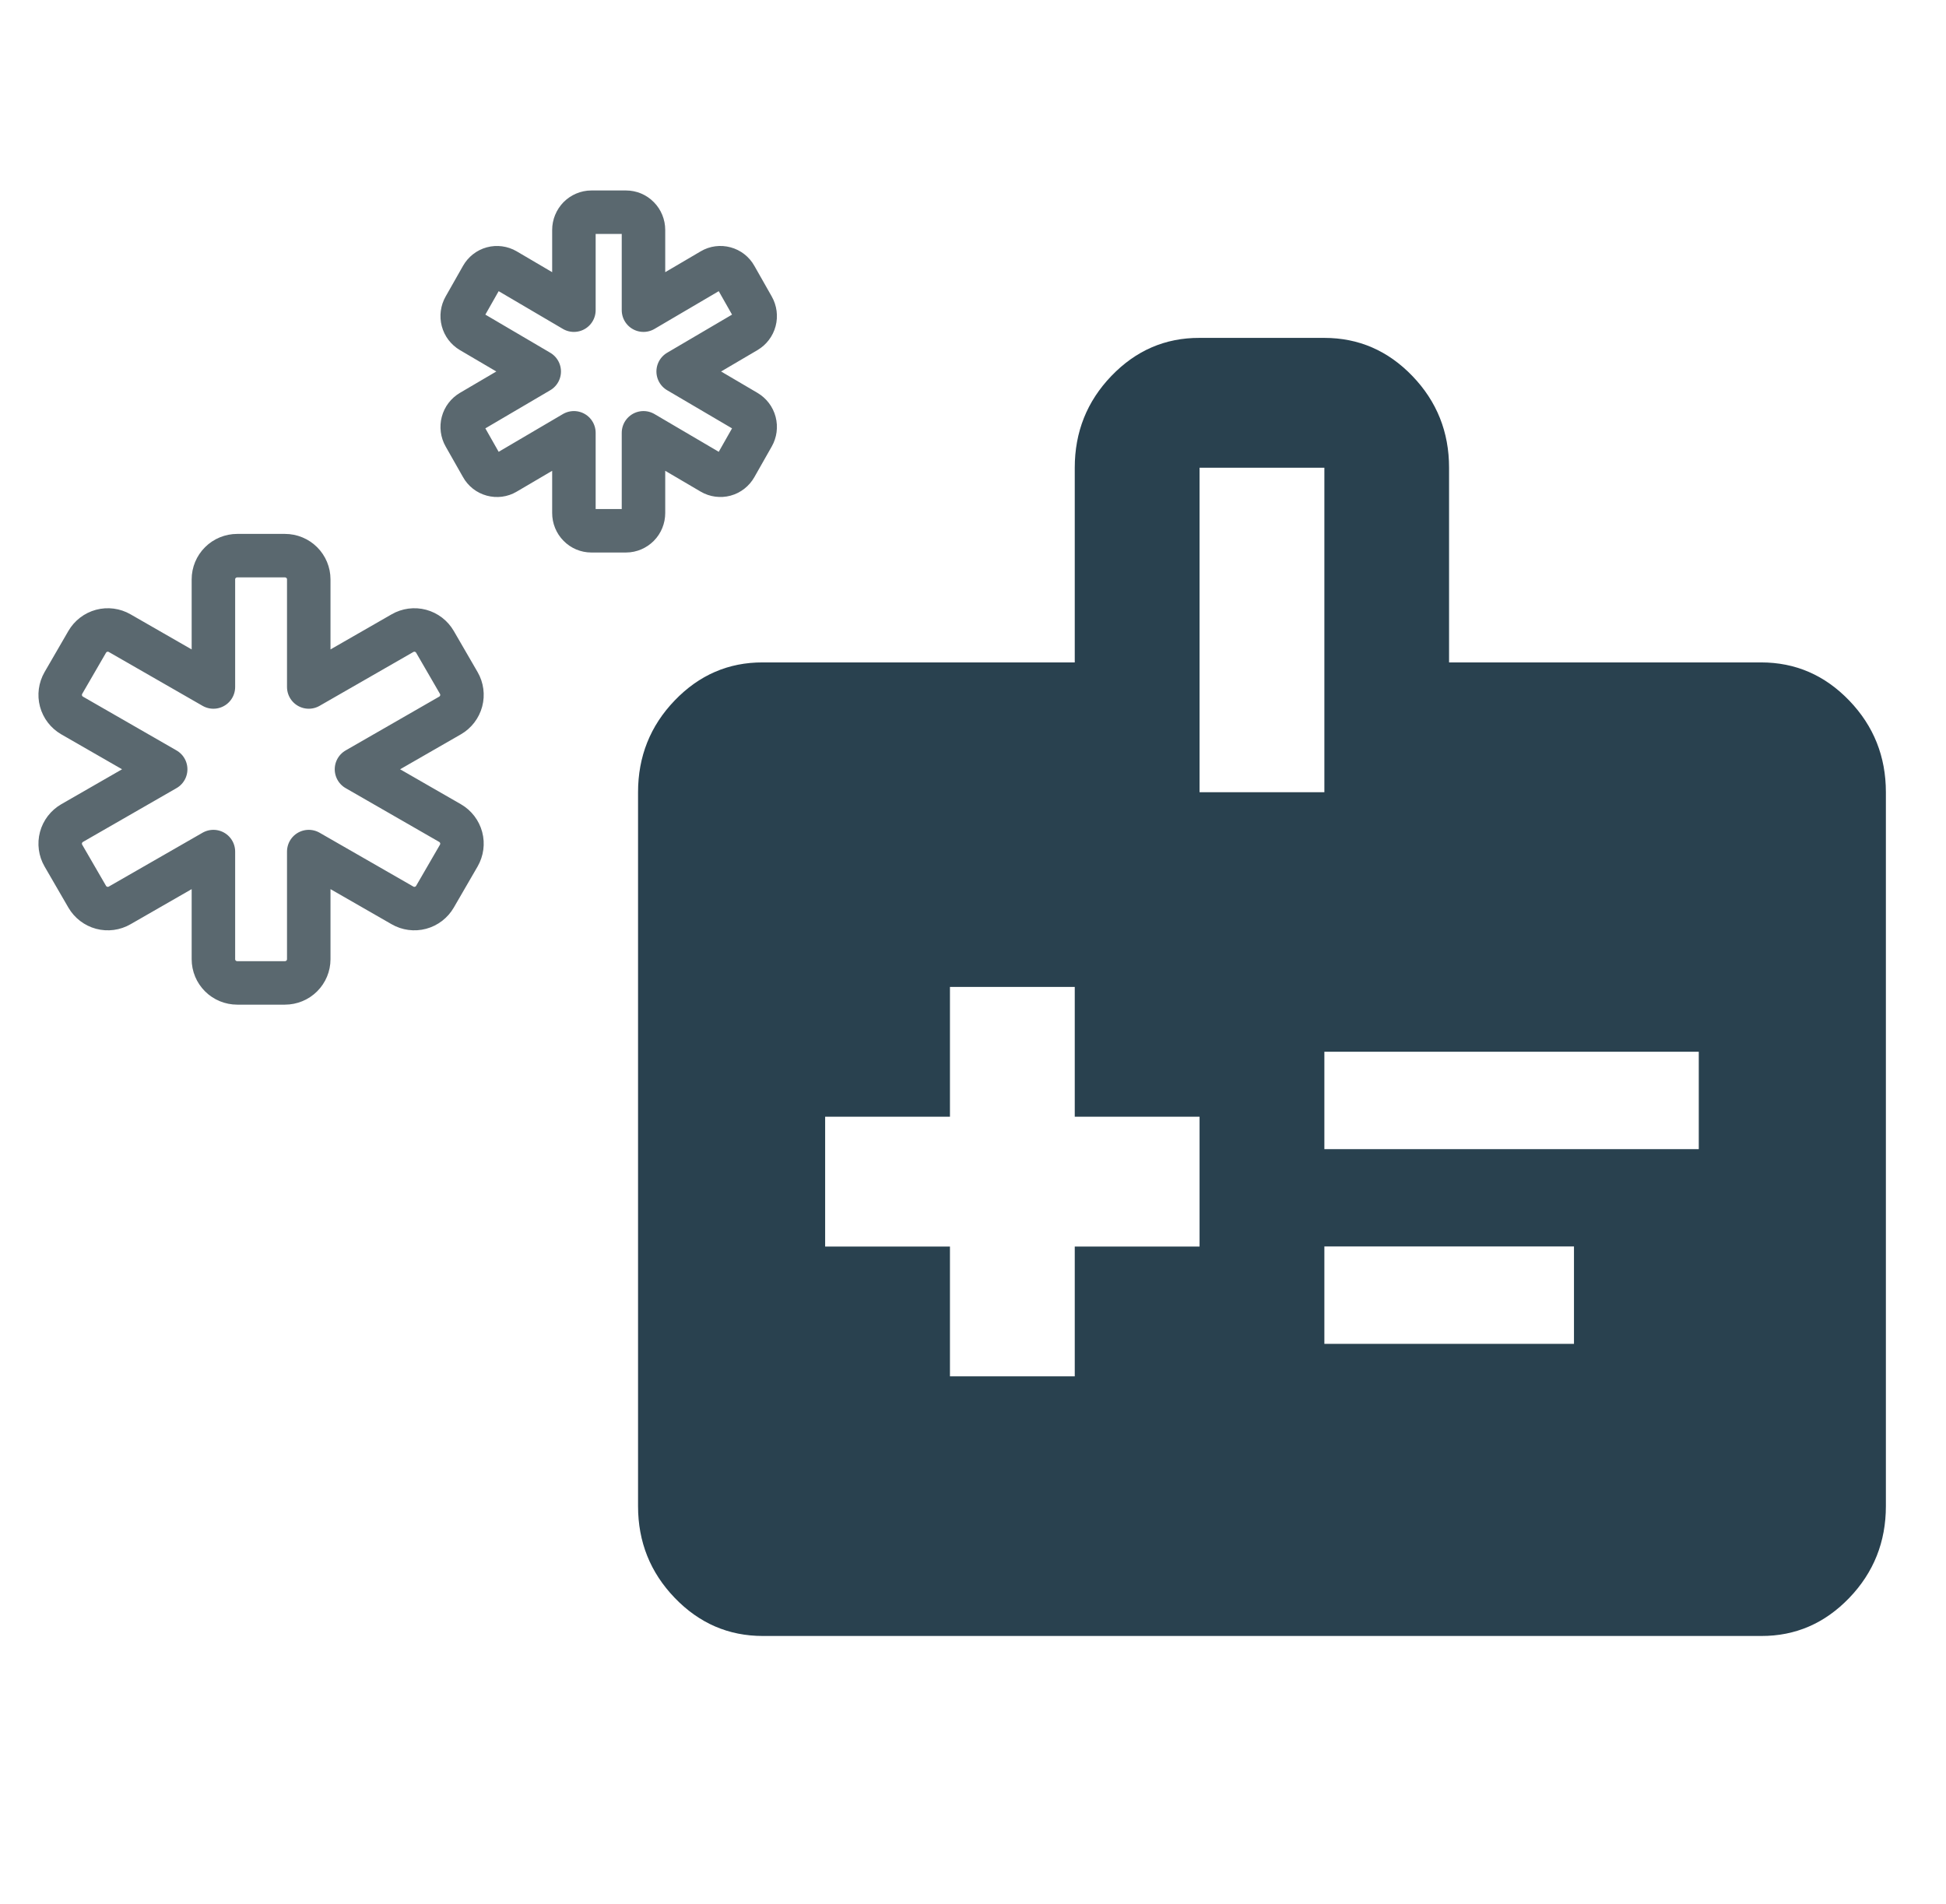 <?xml version="1.0" encoding="UTF-8"?>
<svg id="Layer_1" data-name="Layer 1" xmlns="http://www.w3.org/2000/svg" viewBox="0 0 179 175.15">
  <defs>
    <style>
      .cls-1 {
        fill: none;
        stroke: #5a686f;
        stroke-linecap: round;
        stroke-linejoin: round;
        stroke-width: 4px;
      }

      .cls-2 {
        fill: #29414f;
      }
    </style>
  </defs>
  <path class="cls-2" d="m87.38,126.6h11.48v-11.94h11.48v-11.94h-11.48v-11.94h-11.48v11.94h-11.48v11.94h11.48v11.94Zm34.44-20.9h34.44v-8.96h-34.44v8.96Zm0,17.91h22.96v-8.96h-22.96v8.96Zm-51.65,26.87c-3.16,0-5.86-1.17-8.11-3.51-2.25-2.34-3.37-5.15-3.37-8.43v-65.67c0-3.28,1.12-6.1,3.37-8.44,2.25-2.34,4.95-3.51,8.1-3.5h28.7v-17.91c0-3.28,1.12-6.1,3.37-8.44,2.25-2.34,4.95-3.51,8.1-3.5h11.48c3.16,0,5.86,1.17,8.11,3.51,2.25,2.34,3.37,5.15,3.37,8.43v17.91h28.7c3.16,0,5.86,1.17,8.11,3.51,2.25,2.34,3.37,5.15,3.37,8.43v65.67c0,3.28-1.12,6.1-3.37,8.44-2.25,2.34-4.95,3.51-8.1,3.5h-91.83Zm40.17-77.61h11.48v-29.85h-11.48v29.85Z"/>
  <path class="cls-1" d="m57.59,19.52c.42,0,.83.17,1.13.48.3.3.47.72.47,1.15v7.38l6.28-3.69c.37-.22.8-.27,1.21-.16.41.11.76.38.97.76l1.6,2.82c.21.37.27.82.16,1.23-.11.42-.38.77-.75.99l-6.28,3.69,6.28,3.69c.37.22.64.57.75.99.11.42.05.86-.16,1.23l-1.6,2.82c-.21.37-.56.65-.97.76s-.85.05-1.21-.16l-6.28-3.69v7.38c0,.43-.17.85-.47,1.15-.3.3-.71.48-1.13.48h-3.2c-.42,0-.83-.17-1.13-.48-.3-.3-.47-.72-.47-1.15v-7.38l-6.28,3.69c-.37.22-.8.27-1.21.16-.41-.11-.76-.38-.97-.76l-1.6-2.82c-.21-.37-.27-.82-.16-1.23.11-.42.38-.77.75-.99l6.28-3.69-6.28-3.69c-.37-.22-.64-.57-.75-.99-.11-.42-.05-.86.16-1.23l1.6-2.82c.21-.37.56-.65.97-.76.41-.11.85-.05,1.21.16l6.28,3.69v-7.38c0-.43.17-.84.47-1.15.3-.3.71-.48,1.13-.48h3.2Z"/>
  <path class="cls-1" d="m26.21,51.11c.58,0,1.14.23,1.55.64.41.41.64.96.64,1.54v9.9l8.62-4.95c.5-.29,1.1-.37,1.66-.22s1.04.52,1.33,1.02l2.19,3.78c.29.5.37,1.1.22,1.66-.15.56-.52,1.04-1.02,1.33l-8.61,4.95,8.61,4.95c.5.29.87.77,1.02,1.33.15.56.07,1.15-.22,1.66l-2.19,3.78c-.29.5-.77.87-1.33,1.02-.56.15-1.16.07-1.66-.22l-8.62-4.95v9.9c0,.58-.23,1.13-.64,1.54-.41.41-.97.64-1.55.64h-4.39c-.58,0-1.14-.23-1.55-.64-.41-.41-.64-.96-.64-1.54v-9.9l-8.62,4.95c-.5.29-1.1.37-1.66.22-.56-.15-1.04-.52-1.33-1.02l-2.19-3.78c-.29-.5-.37-1.1-.22-1.66.15-.56.52-1.04,1.02-1.33l8.61-4.95-8.61-4.95c-.5-.29-.87-.77-1.02-1.33-.15-.56-.07-1.15.22-1.66l2.19-3.78c.29-.5.77-.87,1.33-1.02.56-.15,1.16-.07,1.66.22l8.62,4.95v-9.9c0-.58.23-1.13.64-1.54.41-.41.97-.64,1.55-.64h4.39Z"/>
</svg>
